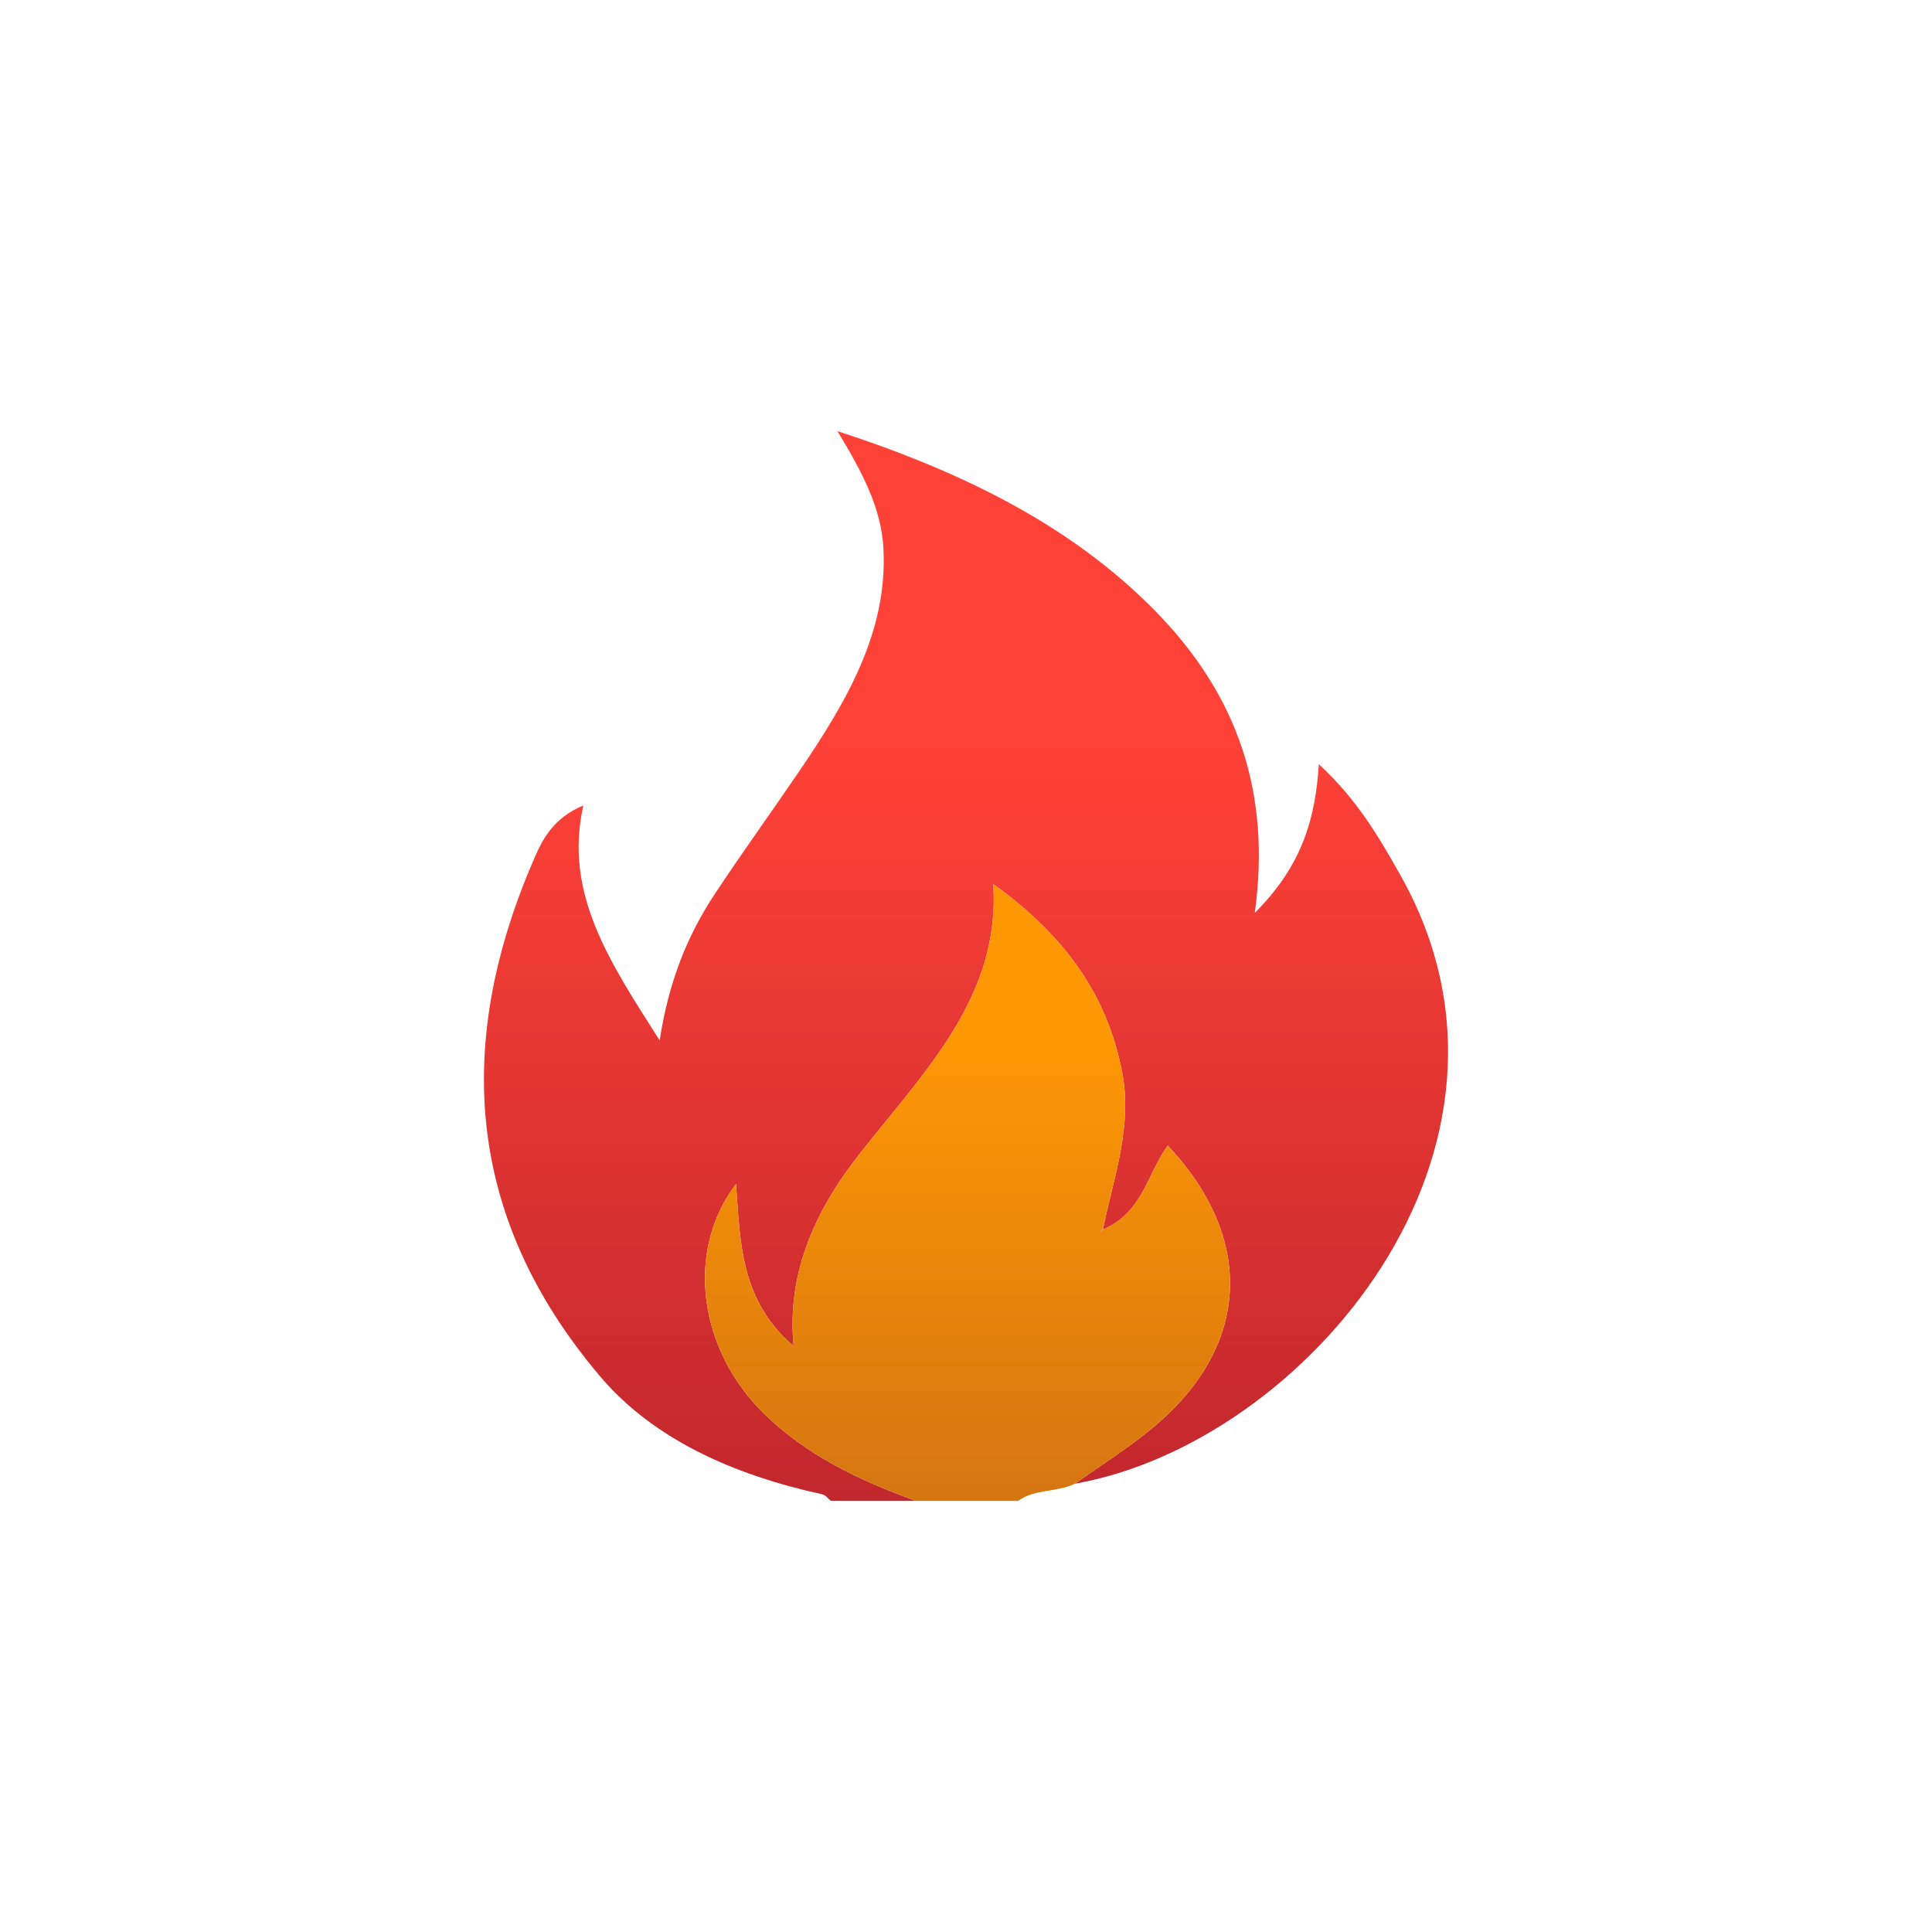 <svg xmlns="http://www.w3.org/2000/svg" xmlns:xlink="http://www.w3.org/1999/xlink" version="1.1" id="Layer_1" x="0px" y="0px" width="300px" height="300px" viewBox="0 0 300 300" enable-background="new 0 0 300 300" xml:space="preserve">
<g xmlns="http://www.w3.org/2000/svg">
	<g>
		<linearGradient id="SVGID_1_" gradientUnits="userSpaceOnUse" x1="150" y1="66.947" x2="150" y2="233.053">
			<stop offset="0.284" style="stop-color:#FF4238"/>
			<stop offset="1" style="stop-color:#C1272D"/>
		</linearGradient>
		<path fill-rule="evenodd" clip-rule="evenodd" fill="url(#SVGID_1_)" d="M166.923,230.388    c35.609-6.266,74.542-52.031,50.493-94.562c-3.291-5.819-6.625-11.616-12.63-17.166c-0.534,8.385-2.519,15.662-9.943,23.098    c2.531-18.539-2.558-33.756-15.476-46.906c-12.807-13.037-29.402-21.424-49.329-27.904c3.896,6.425,6.815,11.951,7.142,18.264    c0.667,12.859-5.717,23.716-12.97,34.39c-4.365,6.423-8.939,12.746-13.214,19.21c-4.408,6.665-7.19,13.848-8.566,22.738    c-7.651-12.048-14.948-22.726-11.848-36.479c-4.594,1.92-6.286,5.17-7.517,7.983c-12.357,28.227-11.168,55.555,10.114,80.663    c8.258,9.743,20.657,15.289,34.483,18.315c0.522,0.114,0.907,0.67,1.355,1.021c4.41,0,8.818,0,13.228,0    c-8.931-3.18-17.075-7.169-23.574-13.509c-10.108-9.86-12.379-25.146-4.38-35.698c0.653,9.139,0.686,18.128,8.945,25.173    c-1.077-11.124,3.151-20.792,10.162-29.741c9.911-12.654,22.012-24.473,20.829-42.002c11.574,8.322,17.716,17.584,19.988,29.047    c1.69,8.526-1.271,16.378-2.93,24.468l0.104,0.089c6.063-2.688,6.699-8.503,9.94-12.993c13.772,14.668,12.739,31.425-2.513,43.967    C175.099,224.909,170.9,227.553,166.923,230.388z"/>
		<linearGradient id="SVGID_2_" gradientUnits="userSpaceOnUse" x1="150.23" y1="137.275" x2="150.23" y2="233.053">
			<stop offset="0.232" style="stop-color:#FF9804"/>
			<stop offset="0.985" style="stop-color:#D67611"/>
		</linearGradient>
		<path fill-rule="evenodd" clip-rule="evenodd" fill="url(#SVGID_2_)" d="M171.284,190.79c1.66-8.09,4.621-15.941,2.93-24.468    c-2.272-11.463-8.414-20.725-19.988-29.047c1.183,17.529-10.918,29.348-20.829,42.002c-7.01,8.949-11.238,18.617-10.162,29.741    c-8.259-7.045-8.292-16.034-8.945-25.173c-7.999,10.552-5.728,25.838,4.38,35.698c6.499,6.34,14.643,10.329,23.574,13.509    c5.291,0,10.582,0,15.873,0c2.517-1.877,6.084-1.308,8.813-2.67c3.969-2.83,8.167-5.474,11.884-8.53    c15.252-12.542,16.285-29.299,2.513-43.967c-3.241,4.49-3.877,10.306-9.94,12.992c-0.226,0.162-0.451,0.324-0.677,0.487    C170.902,191.174,171.094,190.982,171.284,190.79z"/>
		<path fill-rule="evenodd" clip-rule="evenodd" fill="#FE6752" d="M171.284,190.79c-0.19,0.192-0.382,0.384-0.572,0.575    c0.226-0.163,0.451-0.325,0.677-0.487C171.389,190.879,171.284,190.79,171.284,190.79z"/>
	</g>
</g>
</svg>